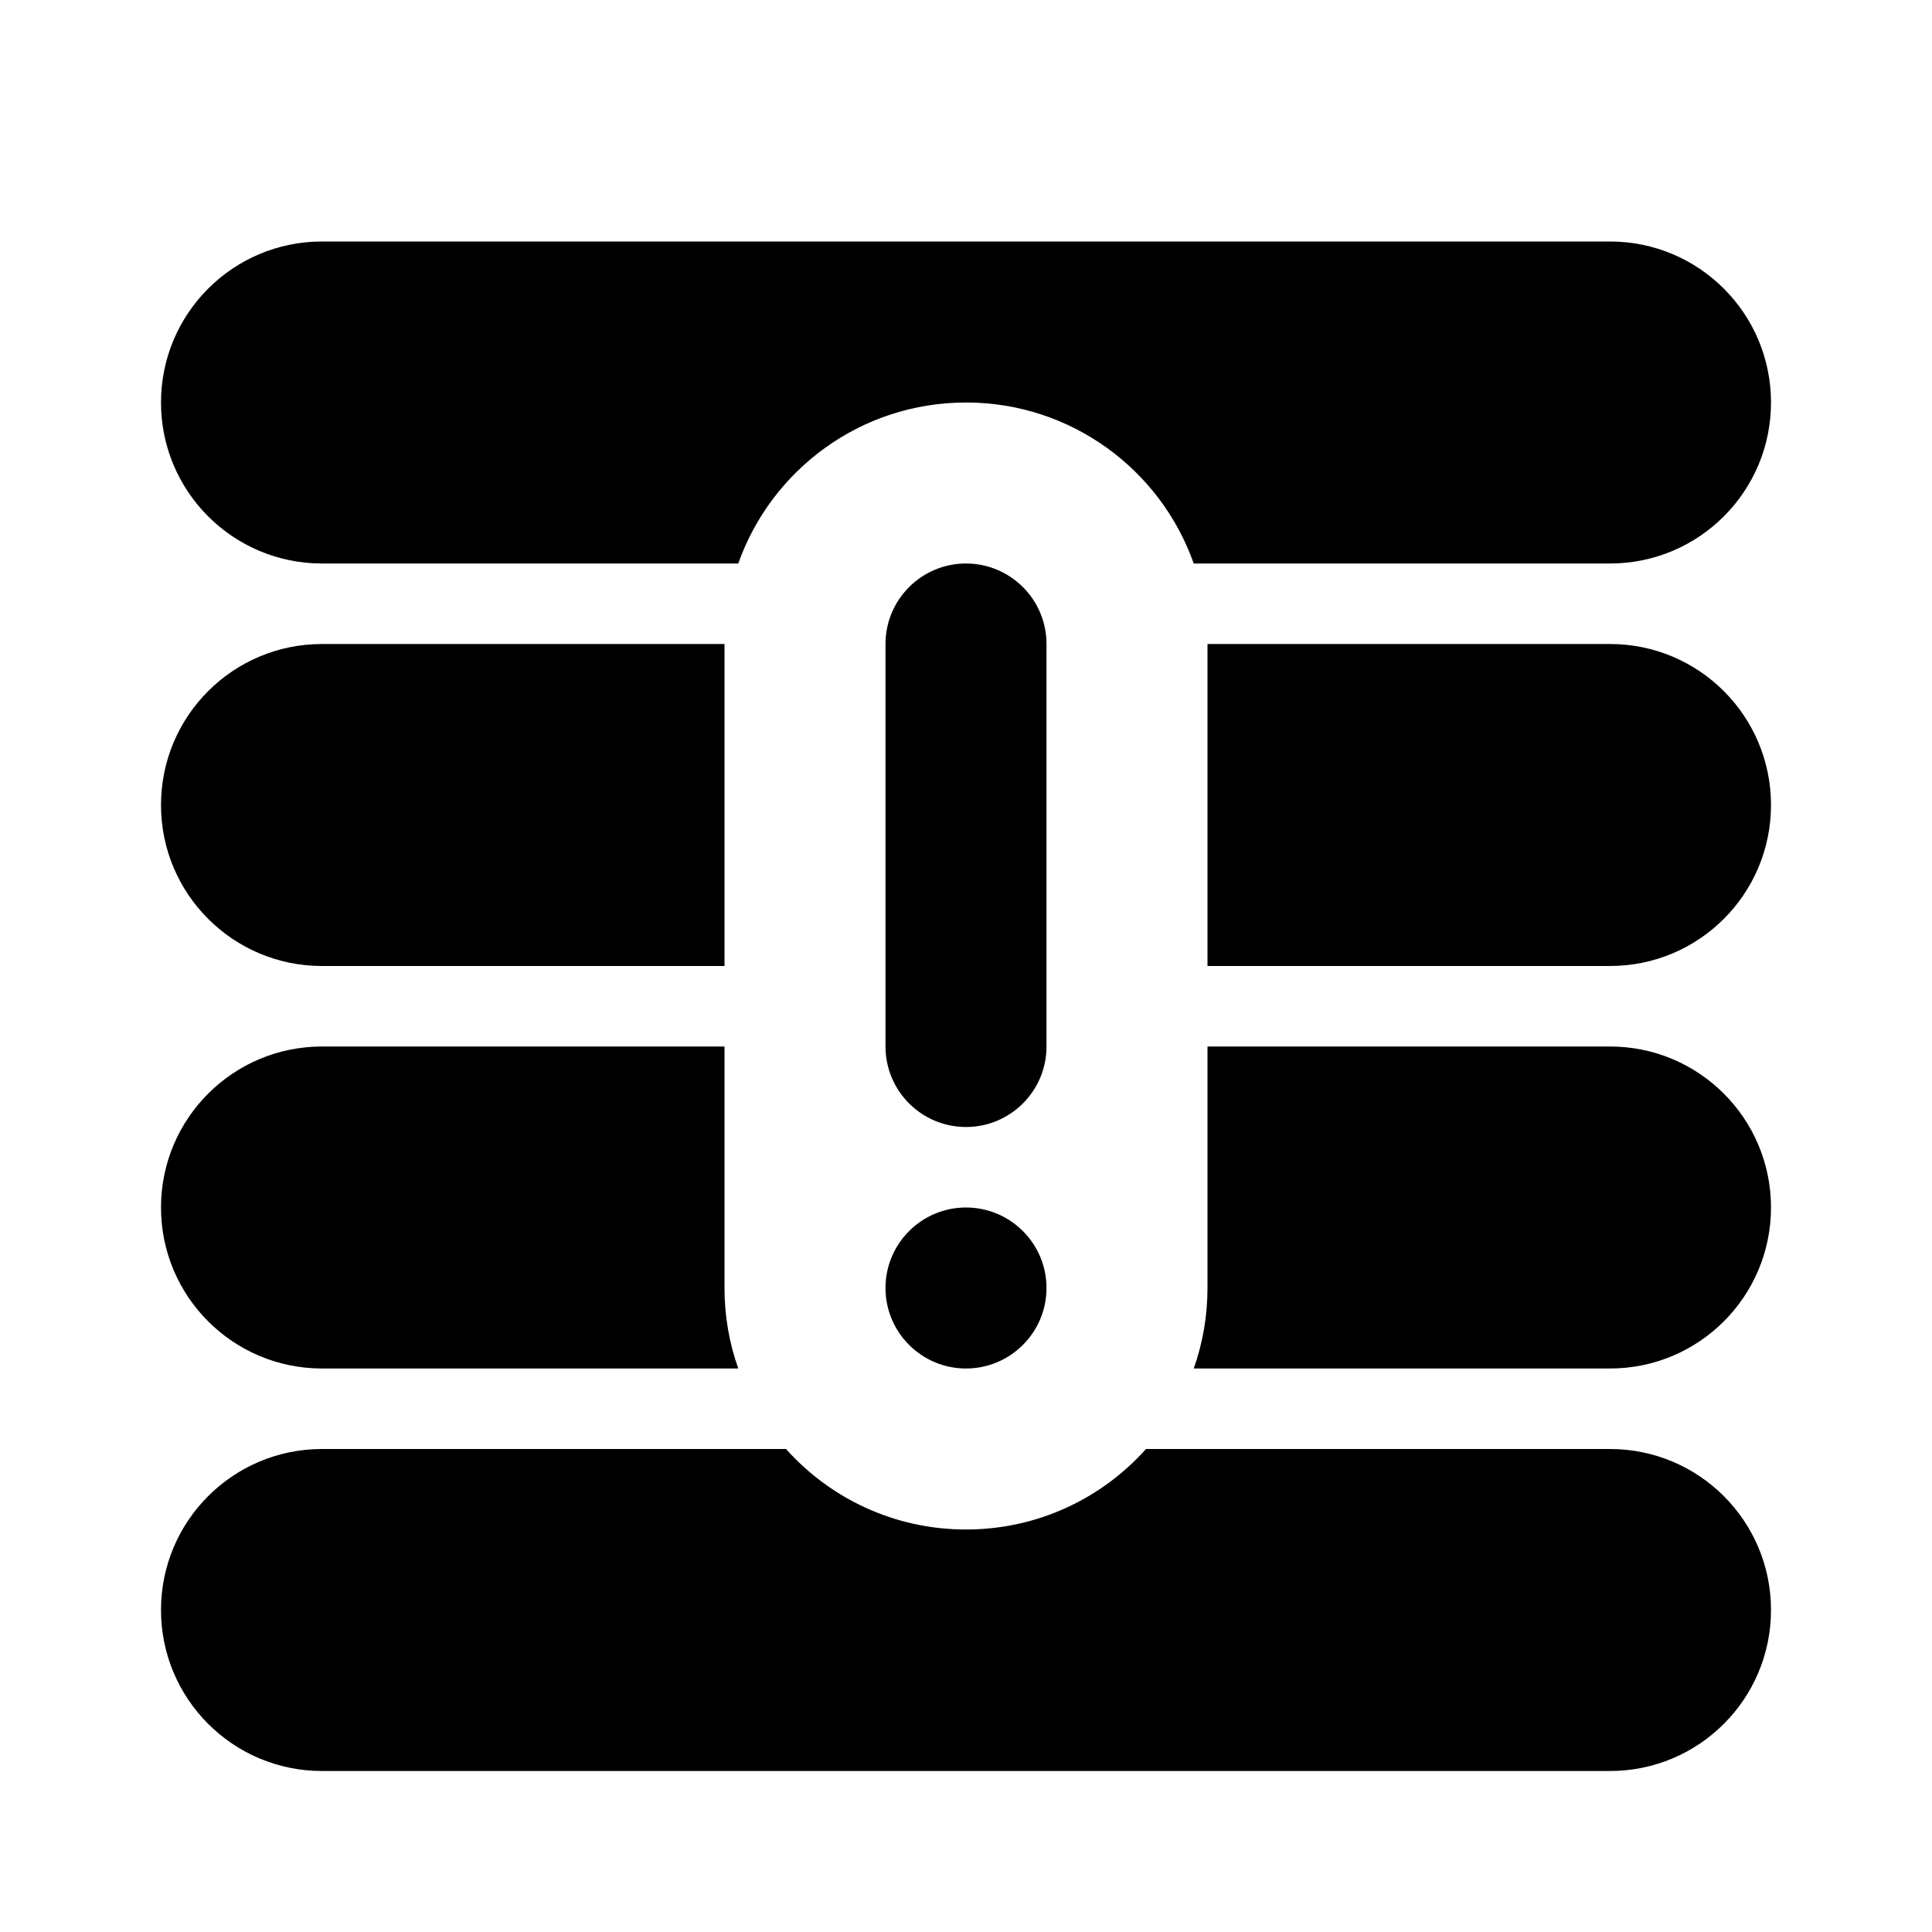 <svg width="24" height="24" viewBox="0 0 24 24" fill="none" xmlns="http://www.w3.org/2000/svg">
<path d="M4 3C2.895 3 2 3.895 2 5C2 6.105 2.895 7 4 7H9.171C9.583 5.835 10.694 5 12 5C13.306 5 14.418 5.835 14.829 7H20C21.105 7 22 6.105 22 5C22 3.895 21.105 3 20 3H4Z" fill="black"/>
<path d="M4 8H9V12H4C2.895 12 2 11.105 2 10C2 8.895 2.895 8 4 8Z" fill="black"/>
<path d="M4 13H9V16C9 16.351 9.06 16.687 9.171 17H4C2.895 17 2 16.105 2 15C2 13.895 2.895 13 4 13Z" fill="black"/>
<path d="M15 16C15 16.351 14.94 16.687 14.829 17H20C21.105 17 22 16.105 22 15C22 13.895 21.105 13 20 13H15V16Z" fill="black"/>
<path d="M12 19C11.111 19 10.313 18.614 9.764 18H4C2.895 18 2 18.895 2 20C2 21.105 2.895 22 4 22H20C21.105 22 22 21.105 22 20C22 18.895 21.105 18 20 18H14.236C13.687 18.614 12.889 19 12 19Z" fill="black"/>
<path d="M20 8H15V12H20C21.105 12 22 11.105 22 10C22 8.895 21.105 8 20 8Z" fill="black"/>
<path d="M12 7C12.552 7 13 7.448 13 8V13C13 13.552 12.552 14 12 14C11.448 14 11 13.552 11 13V8C11 7.448 11.448 7 12 7Z" fill="black"/>
<path d="M13 16C13 16.552 12.552 17 12 17C11.448 17 11 16.552 11 16C11 15.448 11.448 15 12 15C12.552 15 13 15.448 13 16Z" fill="black"/>
</svg>
